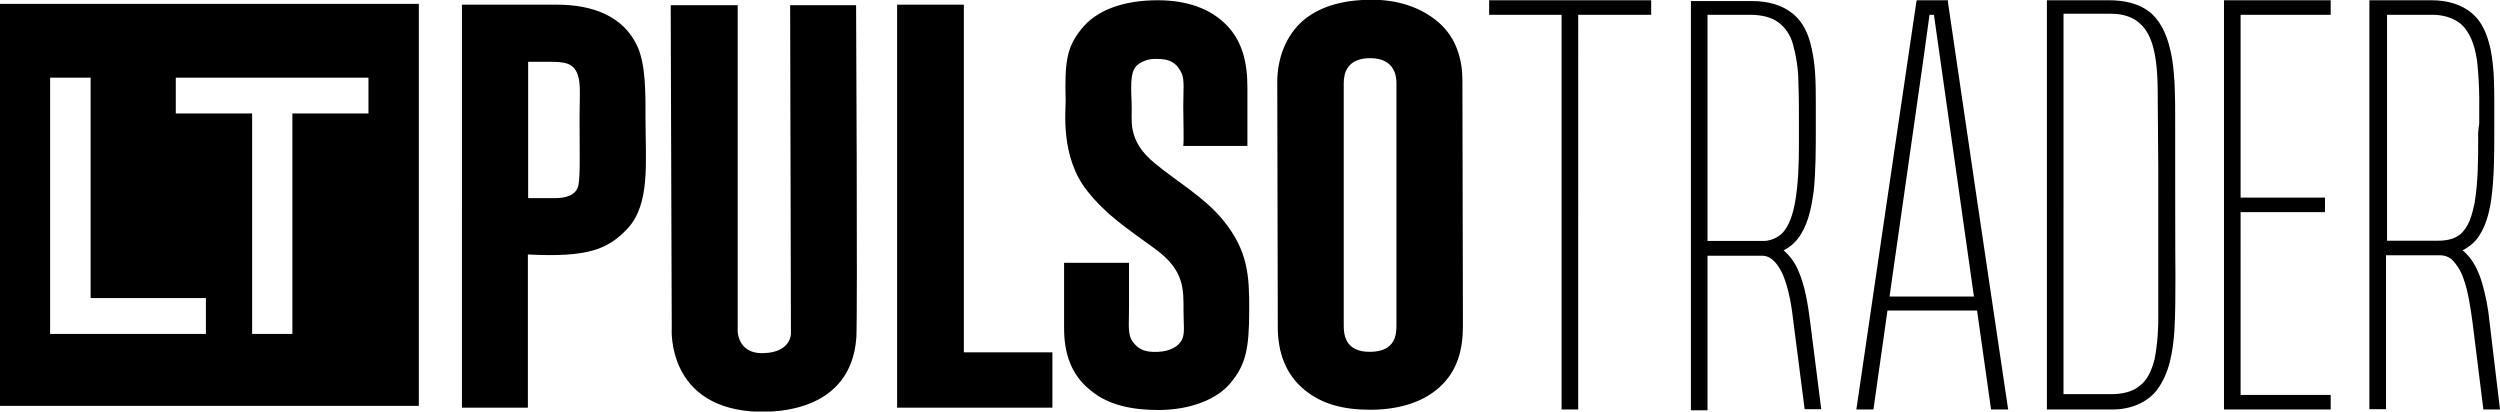 <svg xmlns="http://www.w3.org/2000/svg" viewBox="0 0 962.8 158.5"><path d="M573.5 1.1v4.6h27.9v152h6.4V5.7h28.1V.1h-62.4v1zm118.8 102.5c-1.3-2.8-3.1-5.2-5.4-7.2 2.9-1.4 5.2-3.7 6.8-6.4 3-5 4-10.8 4.8-16.4.8-8 .8-16.1.8-24.1v-9.6c0-7.8 0-15.8-2.2-23.7-1.4-5-3.8-8.8-7-11.2-3.8-3-9-4.6-15.6-4.6h-23.3V158h6.4V98.5H679c3.8.2 6.2 4.2 7.6 7.2 2.4 5.8 3.4 12.2 4.2 19.2l4.2 32.7h6.4l-4.2-33.1c-.9-6.9-1.9-14.3-4.9-20.9zM657.4 5.7H674c4.6 0 8.4 1 11 3 2.6 2 4.5 4.8 5.4 8 1.4 5 2.2 10.1 2.2 15.2.2 5 .2 10.2.2 15.2v8.2c0 7.6-.2 15.6-1.6 23.3-.8 3.8-2 8.2-4.8 11.2-2.1 2-4.9 3.1-7.8 3h-21V5.7h-.2zM750.2.9V.1h-12l-.2.8c-7.7 51.9-15.3 103.7-22.9 155.6l-.2 1.2h6.6l5.4-38.1h34.5l5.4 38.1h6.6l-.2-1.2c-7.7-51.7-15.4-103.6-23-155.6zm-5.4 4.8l15.4 108.5h-32.5c4.2-29.9 8.6-59.8 12.8-89.7l2.6-18.8h1.7zm92.9 39.9c0-7.6 0-15.4-1.2-23.1-1.4-8-3.8-13.4-7.8-17.2-5-4.4-11.6-5.2-16.5-5.2h-23.9v157.6h25.3c7.2 0 13.4-2.8 17-7.4 5-6.6 6.2-15 6.8-22.7.4-7.2.4-14.4.4-21.5-.1-2.7-.1-58.7-.1-60.5zm-6.5 19.8v55.2c.1 5.9-.3 11.8-1.4 17.6-1.2 4.8-3 8.4-5.8 10.4-2.6 2.2-6.4 3.2-11 3.2h-18.3V5.3h18.5c4.6 0 8.6 1.4 11.2 4 2.8 2.6 4.6 6.6 5.6 12.4s1 12 1 17.8l.2 25.9zm25.3 92.3h41.1v-5.6h-34.7V81.7h32.5v-5.6h-32.5V5.7h34.7V.1h-41.1v157.6zm102.3-33.5c-.5-5.3-1.5-10.5-3-15.6-1.2-3.8-3.2-8.8-7.4-12.2 2-1 3.7-2.3 5.2-4 3.6-4.4 5-10.2 5.8-15.4 1.2-8.8 1.2-17.6 1.2-26.5V40.2c0-6.8 0-14-1.4-21.1-1.4-6.4-3.6-11-7.2-14-3.8-3.2-9-5-15.6-5h-23.9v157.5h6.4V98.3h20.7c1.7 0 3.3.5 4.6 1.6 2 2 3.5 4.4 4.4 7 2 5.4 2.8 11.4 3.6 17.1l4.2 33.7h6.4l-4-33.5zM954.4 53c0 8.2 0 16.9-1.4 25.3-1 4.6-2.2 9.2-5.6 12-2 1.6-4.8 2.4-8.4 2.4h-19.7v-87H937c3 0 8.4.8 11.8 4.6s4.6 9.2 5.2 13.4c.7 6.3.9 12.6.8 18.8v5.2c-.3 1.8-.5 3.6-.4 5.3zM345.5 1.8V157h59.8v-21.3h-34.1V1.8zm-96.9 44c0 16.5 1.9 32.7-6.9 42.2-7.5 8-15.2 11.2-38.4 10v59h-25.4V1.8h36.6c13.6 0 25.6 4.3 31 16.1 3.2 7.1 3.1 17.8 3.1 27.9m-25.4-.3c0-6.6.4-12-.3-15.2-1.3-6.3-5.5-6.5-11.5-6.5h-8v52.5h10.4c3.9 0 8.3-1 9-5.2.7-4.4.4-11.6.4-25.6M329.7 2h-25.4l.3 126.5s.1 7.2-10.5 7.5c-10.9.4-10-10.1-10-8.8V2h-25.8l.4 124.5s-2.2 31.3 34 32.1c5.9 0 35 .1 37.1-28.6.5-9.3-.1-128-.1-128m233.7 123.5c0 9.2-2.1 17.4-9.1 23.7s-16.9 8.6-26.5 8.6c-10.4 0-18.8-2.1-25.7-7.9s-10-14.1-10-23.9l-.2-94.3c0-9.1 3.2-18.1 10.3-24.1 6.9-5.6 16-7.7 26.2-7.7 9.4 0 18.5 2.6 25.6 8.7s9.2 14.8 9.2 22.2l.2 94.7zm-25.6-.3V32c0-2.2-.4-9.6-10.1-9.6-9.2 0-10.2 6.2-10.2 9.6v93.3c0 3.2.3 10.3 10.2 10.2s10.1-6.9 10.1-10.3m-56.7-6c0 15.4-1.4 21.3-7.2 28.3-5.2 6.3-15.5 10.4-27.8 10.4-9.6 0-19.1-1.7-26-7.5-7.7-6-10.3-14.5-10.3-24v-25.2h25v17.2c.1 5.8-.7 10.1 1.3 13s4.6 4.4 9.9 4.1c4.7-.2 7.9-2.1 9.2-4.7 1.2-2.5.6-5.6.6-10.9 0-8.6.4-15.8-11-24.1s-18.7-13-26.1-22.3c-10.5-13.2-8.2-31.2-8.3-35-.4-14.4.4-20.3 5.9-27.1C422.4 3.5 433.4.1 445.8.1c11 0 20.3 3 26.8 9.8 5.9 6.2 7.8 14.3 7.8 23.7v22.6h-24.7c.3-1.8 0-9.7 0-15.3s.5-9.8-.5-12.4c-1.8-4.1-4.6-6-10.1-5.8-2.5-.1-4.9.7-6.9 2.2-2.6 2.1-2.8 5.9-2.4 14.4.2 3.7-.3 7.4.4 10.7.9 4.6 3.4 8.7 8.8 13.1 8.4 6.9 18.8 12.9 25.9 21.5 9.8 12 10.2 21.5 10.2 34.6M0 1.5v154.8h161.3V1.5H0zm79.3 127.1h-60V29.9h15.6v84.9h44.4v13.8zm62.6-84.9h-29.3v84.9H97.1V43.7H67.7V29.9h74.2v13.8z"/></svg>